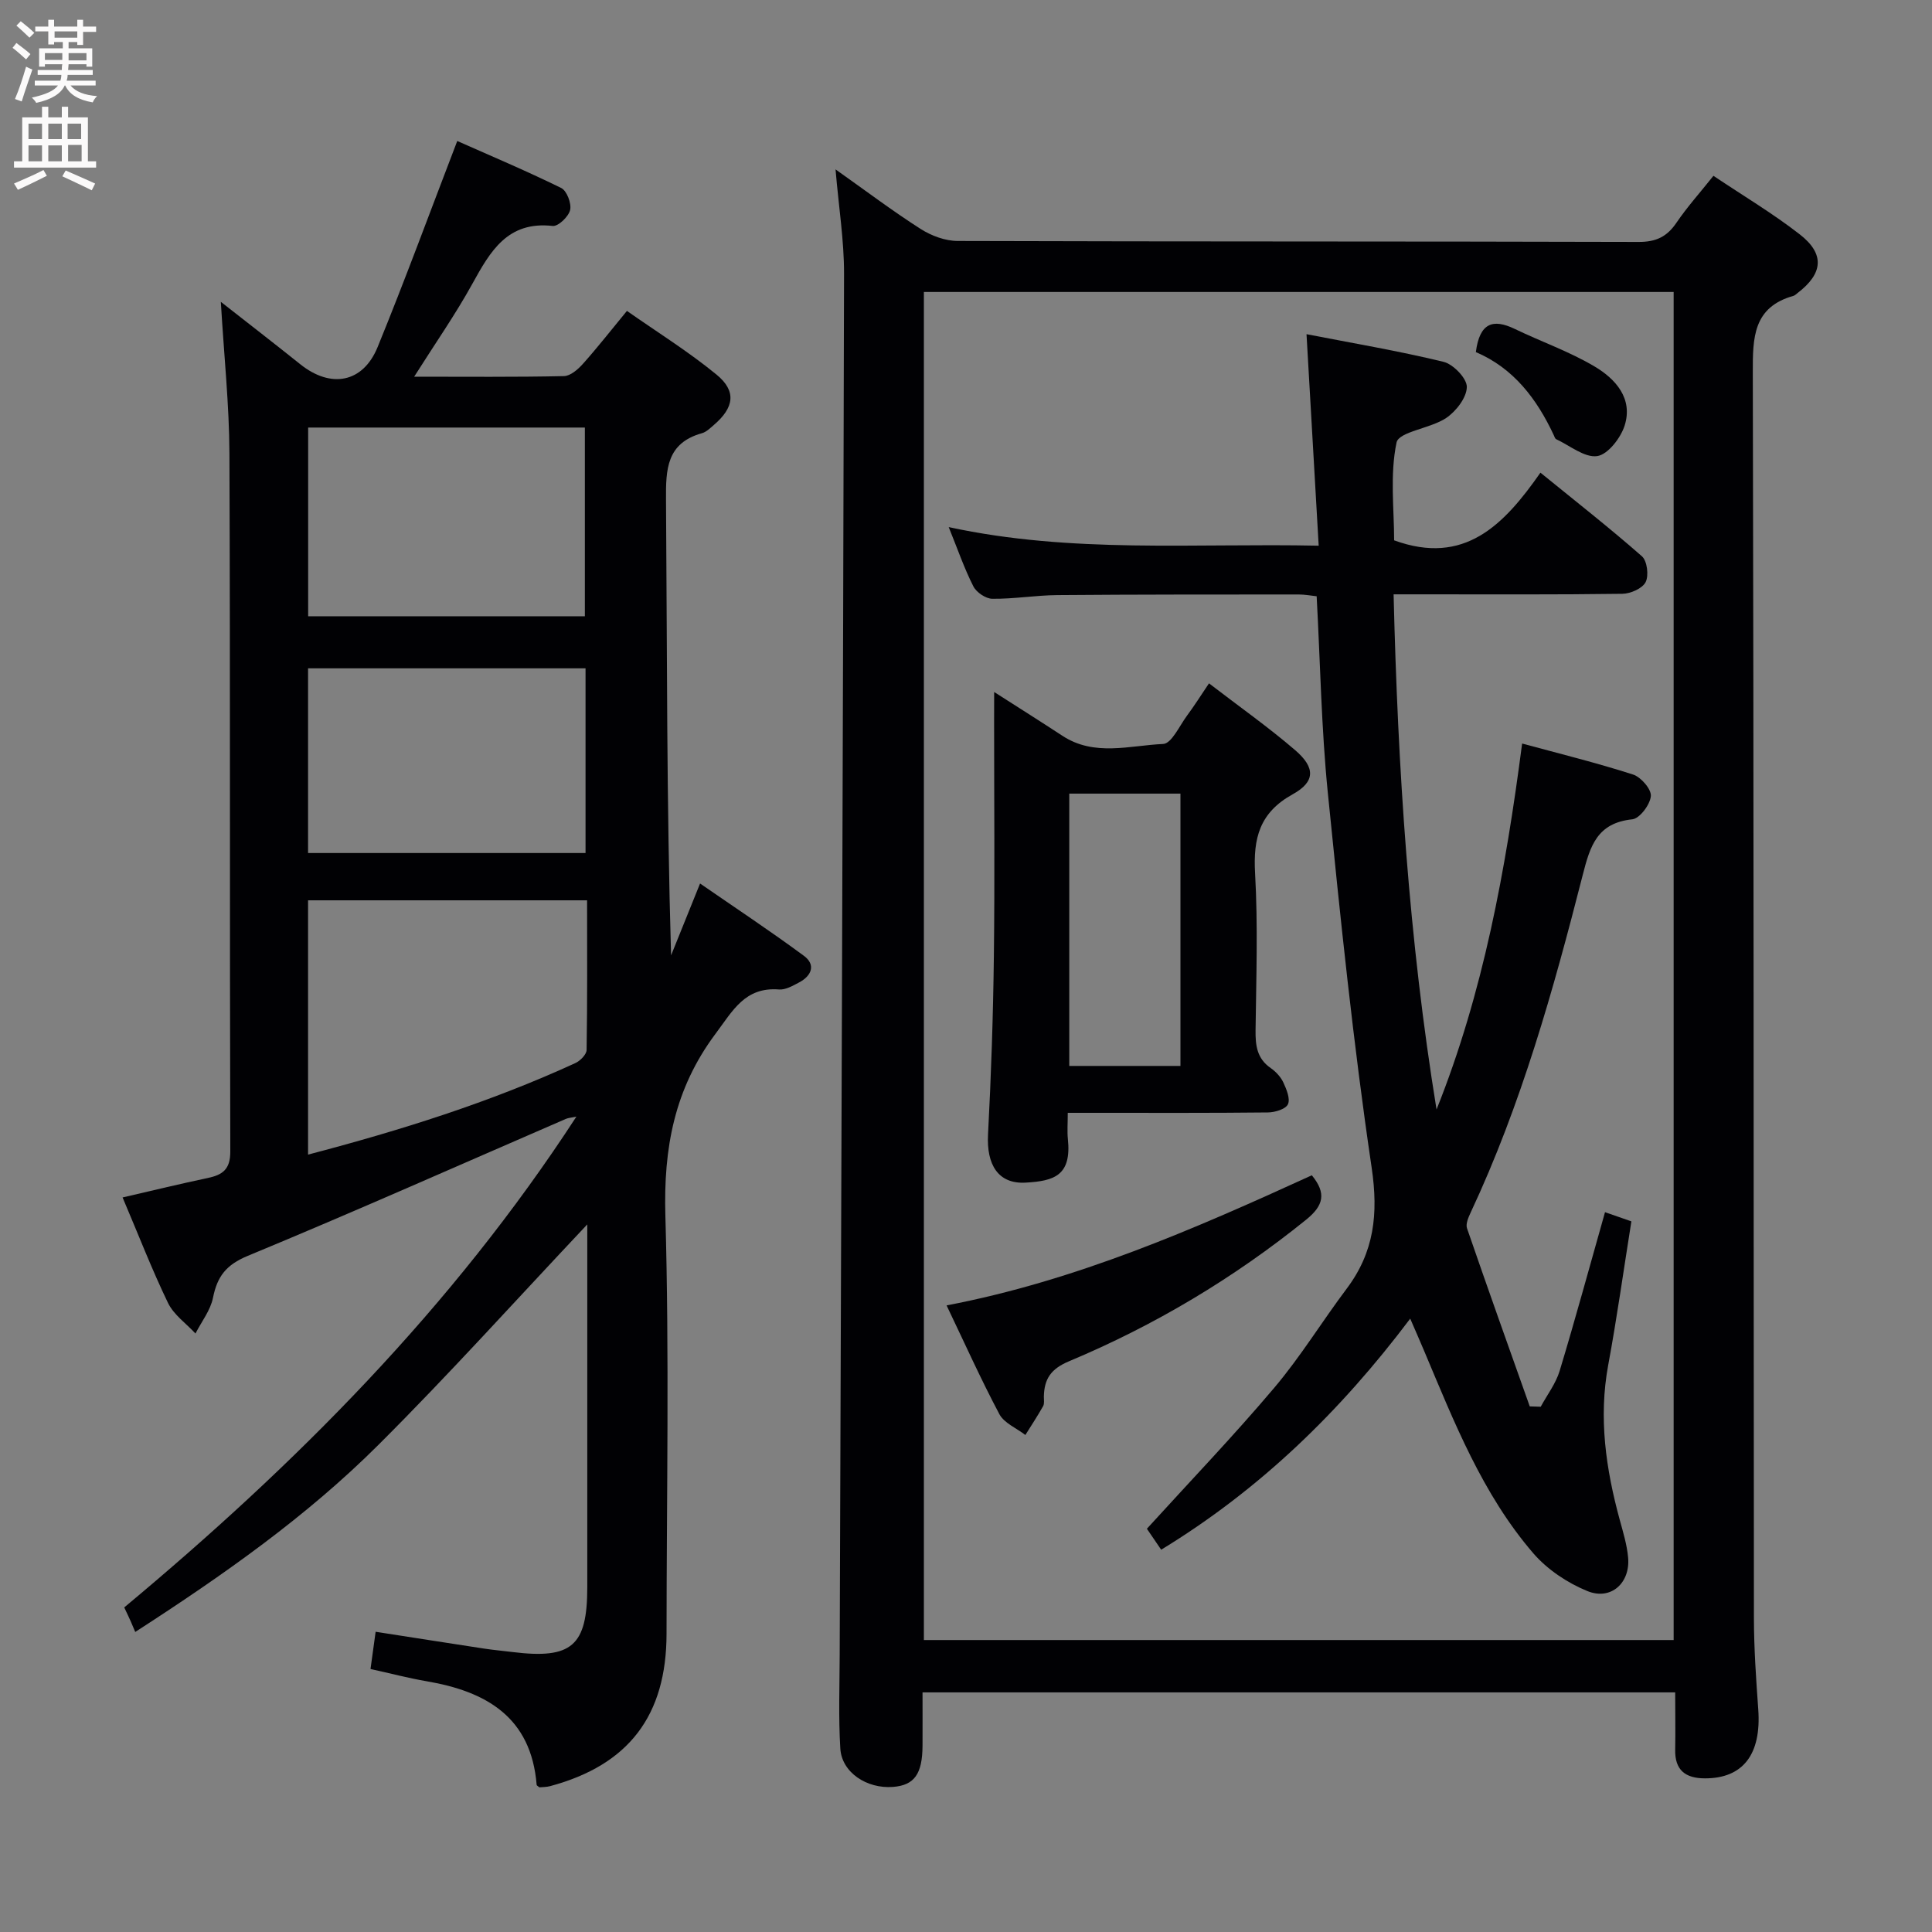 <svg enable-background="new 0 0 400 400" viewBox="0 0 400 400" xmlns="http://www.w3.org/2000/svg"><rect x="0" y="0" width="400" height="400" fill="#808080" stroke="none"/><g fill="#010104"><path d="m25.38 247.92c6.34-1.46 11.95-2.83 17.6-4.02 3.1-.65 4.72-1.78 4.7-5.52-.14-48.16.01-96.32-.18-144.47-.04-10.11-1.12-20.21-1.78-31.42 5.92 4.64 11.21 8.73 16.43 12.91 6.33 5.08 13 3.9 16.04-3.56 5.64-13.8 10.78-27.81 16.48-42.65 6.64 2.95 14.19 6.13 21.52 9.73 1.16.57 2.16 3.19 1.85 4.55-.31 1.37-2.47 3.44-3.61 3.31-9.34-1.05-12.91 5.23-16.63 11.97-3.5 6.35-7.68 12.32-12.05 19.24 10.85 0 20.93.1 31.01-.12 1.34-.03 2.9-1.39 3.91-2.52 2.99-3.34 5.75-6.88 9.13-10.98 6.26 4.39 12.71 8.4 18.54 13.18 4.2 3.44 3.66 6.84-.56 10.45-.75.64-1.54 1.44-2.45 1.69-7.32 2.05-7.49 7.46-7.44 13.79.24 31.32.11 62.64 1.05 94.32 1.84-4.56 3.68-9.11 6-14.88 7.31 5.05 14.54 9.83 21.51 14.98 2.5 1.85 1.58 4.14-1 5.5-1.3.69-2.82 1.57-4.17 1.46-7.04-.55-9.54 4.36-13.13 9.16-8.53 11.4-10.8 23.71-10.39 37.73.82 28.8.26 57.65.24 86.48-.01 16.96-7.83 27.2-24.1 31.57-.77.21-1.6.18-2.22.25-.33-.28-.56-.37-.57-.49-1.13-14.04-10.41-19.37-22.81-21.48-3.73-.64-7.4-1.61-11.59-2.53.34-2.48.67-4.86 1.06-7.71 7.79 1.21 15.11 2.36 22.44 3.48 1.97.3 3.95.47 5.93.72 12.24 1.51 15.45-1.27 15.45-13.41 0-23.16 0-46.32 0-69.49 0-1.76 0-3.51 0-5.64-14.74 15.63-28.61 31.06-43.28 45.68-14.77 14.72-31.78 26.73-50.31 38.7-.29-.67-.6-1.45-.94-2.21-.33-.75-.69-1.49-1.34-2.87 35.42-29.52 67.87-62.03 93.62-101.62-1.12.24-1.68.26-2.17.47-21.94 9.5-43.78 19.22-65.87 28.36-4.48 1.85-6.32 4.26-7.2 8.67-.52 2.61-2.38 4.95-3.63 7.41-1.93-2.09-4.49-3.87-5.68-6.32-3.33-6.89-6.08-14.02-9.41-21.85zm38.4-8.87c19.26-5.05 37.69-10.85 55.34-18.95 1.01-.46 2.31-1.78 2.33-2.71.17-10.26.1-20.52.1-30.99-19.59 0-38.5 0-57.77 0zm57.31-111.46c0-13.22 0-26.19 0-39.07-19.38 0-38.26 0-57.29 0v39.07zm-57.31 49.02h57.45c0-12.91 0-25.61 0-38.24-19.37 0-38.4 0-57.45 0z"/><path d="m346.83 350.39c-52.31 0-103.75 0-155.83 0 0 3.8.02 7.41 0 11.01-.03 5.9-1.69 8.21-6.09 8.56-5.45.43-10.63-2.99-10.93-7.93-.4-6.47-.15-12.98-.13-19.47.32-95.28.69-190.57.9-285.85.02-6.9-1.1-13.81-1.76-21.64 6.25 4.42 11.78 8.6 17.6 12.32 2.22 1.42 5.11 2.5 7.71 2.5 46.99.15 93.97.06 140.96.2 3.59.01 5.85-1.06 7.82-3.96 2.23-3.28 4.9-6.25 7.67-9.73 6.12 4.11 12.27 7.76 17.88 12.13 5.24 4.08 4.81 8.12-.49 12.16-.26.2-.52.47-.82.56-8.35 2.35-8.44 8.62-8.42 15.83.21 85.97.15 171.95.23 257.93.01 6.31.45 12.63.9 18.93.66 9.27-3.15 14.26-11.04 14.25-4.06-.01-6.26-1.7-6.16-5.98.07-3.8 0-7.6 0-11.82zm-.32-10.84c0-93.37 0-186.1 0-279.1-51.87 0-103.42 0-155.23 0v279.1z"/><path d="m337.76 252.87c-1.62 10.14-2.99 19.99-4.8 29.76-2.02 10.94-.48 21.51 2.39 32.04.7 2.56 1.49 5.14 1.73 7.76.5 5.29-3.54 8.98-8.44 6.98-4.12-1.68-8.27-4.45-11.17-7.8-10.57-12.26-16.42-27.23-22.62-41.93-.82-1.94-1.66-3.86-2.88-6.67-14.53 19.29-31.14 35.39-51.56 47.84-1-1.46-2.06-3.02-2.96-4.34 9.02-9.91 17.99-19.27 26.35-29.16 5.46-6.45 9.91-13.75 15-20.52 5.72-7.6 6.6-15.5 5.19-25.06-3.82-25.76-6.48-51.71-9.08-77.64-1.34-13.37-1.56-26.86-2.31-40.68-1.2-.13-2.46-.37-3.73-.37-16.67.01-33.33-.01-49.99.13-4.48.04-8.95.81-13.43.76-1.36-.01-3.3-1.33-3.93-2.58-1.87-3.68-3.22-7.62-5.1-12.26 25.51 5.52 50.69 3.3 76.6 3.85-.84-14.63-1.66-28.8-2.52-43.79 9.4 1.83 18.96 3.44 28.35 5.72 2.04.49 4.88 3.45 4.84 5.22-.04 2.22-2.24 5.04-4.29 6.42-3.24 2.17-9.78 2.81-10.26 5.07-1.4 6.66-.5 13.8-.5 20.25 14.53 5.3 22.7-3.14 30.29-14.01 7.31 5.95 14.33 11.44 21.01 17.31 1.09.96 1.46 3.99.77 5.35-.67 1.32-3.13 2.4-4.83 2.42-13.83.19-27.66.11-41.5.11-1.79 0-3.57 0-5.85 0 .87 36.05 3.16 71.45 8.89 106.66 9.68-24.21 14.31-49.56 17.72-75.77 7.83 2.13 15.49 4.01 22.97 6.42 1.64.53 3.82 3.05 3.68 4.47-.16 1.78-2.32 4.64-3.84 4.8-7.27.76-8.72 5.46-10.27 11.55-6.08 23.82-12.71 47.5-23.2 69.87-.47 1.01-1.06 2.36-.75 3.26 4.24 12.32 8.63 24.59 12.99 36.87.76.02 1.52.05 2.27.07 1.33-2.46 3.11-4.77 3.91-7.39 3.26-10.77 6.21-21.64 9.4-32.89 1.88.66 3.66 1.28 5.46 1.9z"/><path d="m205.83 143.27c5.31 3.4 9.76 6.2 14.15 9.08 6.62 4.33 13.9 1.99 20.84 1.68 1.74-.08 3.38-3.76 4.95-5.88 1.48-1.99 2.8-4.09 4.54-6.67 6.16 4.74 12.24 9.02 17.86 13.85 4.17 3.59 4.17 6.52-.52 9.11-6.88 3.8-8.21 9.1-7.8 16.36.61 10.8.24 21.65.1 32.48-.04 3.16.28 5.87 3.12 7.84 1.06.74 2.08 1.82 2.62 2.97.66 1.42 1.49 3.4.96 4.54-.47 1.01-2.7 1.68-4.16 1.69-11.83.13-23.66.08-35.49.08-1.8 0-3.6 0-5.93 0 0 2.17-.14 3.8.02 5.39.8 7.6-2.83 8.73-8.76 9.06-5.67.32-8.1-3.71-7.77-9.96.65-12.29 1.06-24.6 1.21-36.91.2-16.16.05-32.32.05-48.48.01-1.74.01-3.49.01-6.23zm15.55 21.04v56.38h23.02c0-19 0-37.68 0-56.38-7.87 0-15.31 0-23.02 0z"/><path d="m195.98 270.27c26.84-5.13 51.31-15.82 75.62-26.94 3.03 3.7 2.47 6.24-1.16 9.18-15 12.12-31.39 21.9-49.12 29.33-3.79 1.59-5.12 3.68-5.2 7.31-.01.67.14 1.45-.15 1.97-1.15 2.04-2.44 4-3.68 5.98-1.83-1.42-4.38-2.45-5.38-4.31-3.88-7.32-7.27-14.88-10.93-22.52z"/><path d="m305.56 72.9c.78-6.08 3.55-6.96 8.03-4.81 5.49 2.65 11.32 4.68 16.54 7.78 4.34 2.57 8.02 6.63 6.23 12.25-.82 2.57-3.47 5.99-5.68 6.31-2.62.37-5.66-2.18-8.49-3.5-.24-.11-.36-.54-.5-.84-3.52-7.54-8.35-13.88-16.13-17.19z"/></g><path d="m2.6 9.9.8-1c.9.7 1.9 1.4 2.9 2.3l-.9 1.1c-1.1-1-2-1.8-2.8-2.4zm.5 10.6c.9-2.1 1.6-4.3 2.3-6.7.4.2.8.4 1.3.6-.7 2.1-1.5 4.3-2.2 6.6zm.3-15.2.9-.9c1 .8 2 1.6 2.8 2.4l-1 1c-.9-.9-1.8-1.7-2.7-2.5zm12.6-1.2h1.2v1.4h2.7v1.1h-2.7v2.7h-1.2v-.6h-1.8v1.3h4.9v3.8h-1.2v-.5h-3.7c0 .4-.1.9-.1 1.2h5.1v1h-5.2c0 .5-.1.9-.2 1.2h6v1h-5.2c1.1 1.3 2.9 2 5.5 2.2-.4.4-.7.8-.9 1.3-2.9-.5-4.8-1.6-5.7-3.5h-.1c-.8 1.7-2.7 2.9-5.9 3.6-.2-.4-.6-.8-.9-1.1 2.8-.6 4.6-1.4 5.4-2.5h-4.8v-1h5.3c.1-.3.2-.7.2-1.2h-4.9v-1h5c0-.4 0-.8.1-1.2h-3.6v.5h-1.2v-3.8h4.9v-1.3h-1.8v.5h-1.2v-2.7h-2.7v-1h2.7v-1.4h1.2v1.4h4.8zm-6.7 8.3h3.6c0-.4 0-.9 0-1.4h-3.6zm1.9-4.6h4.8v-1.3h-4.7v1.3zm6.7 3.2h-3.7v1.5h3.7z" fill="#fbfafa"/><path d="m8.7 22.1h1.3v2.2h2.8v-2.2h1.3v2.2h4.1v9.1h1.7v1.3h-17v-1.3h1.7v-9.1h4.1zm.3 13.1.7 1.2c-1.8.9-3.8 1.9-6 2.9-.2-.4-.5-.8-.8-1.3 2.3-1 4.4-1.9 6.1-2.8zm-3.1-6.4h2.8v-3.2h-2.8zm0 4.6h2.8v-3.3h-2.8zm4.1-4.6h2.8v-3.2h-2.8zm0 4.6h2.8v-3.3h-2.8zm3.6 1.9c2.1.9 4.1 1.8 6.1 2.7l-.7 1.4c-2.2-1.1-4.2-2-6.1-2.9zm3.2-9.7h-2.8v3.2h2.8zm-2.7 7.8h2.8v-3.4h-2.8z" fill="#fbfafa"/></svg>